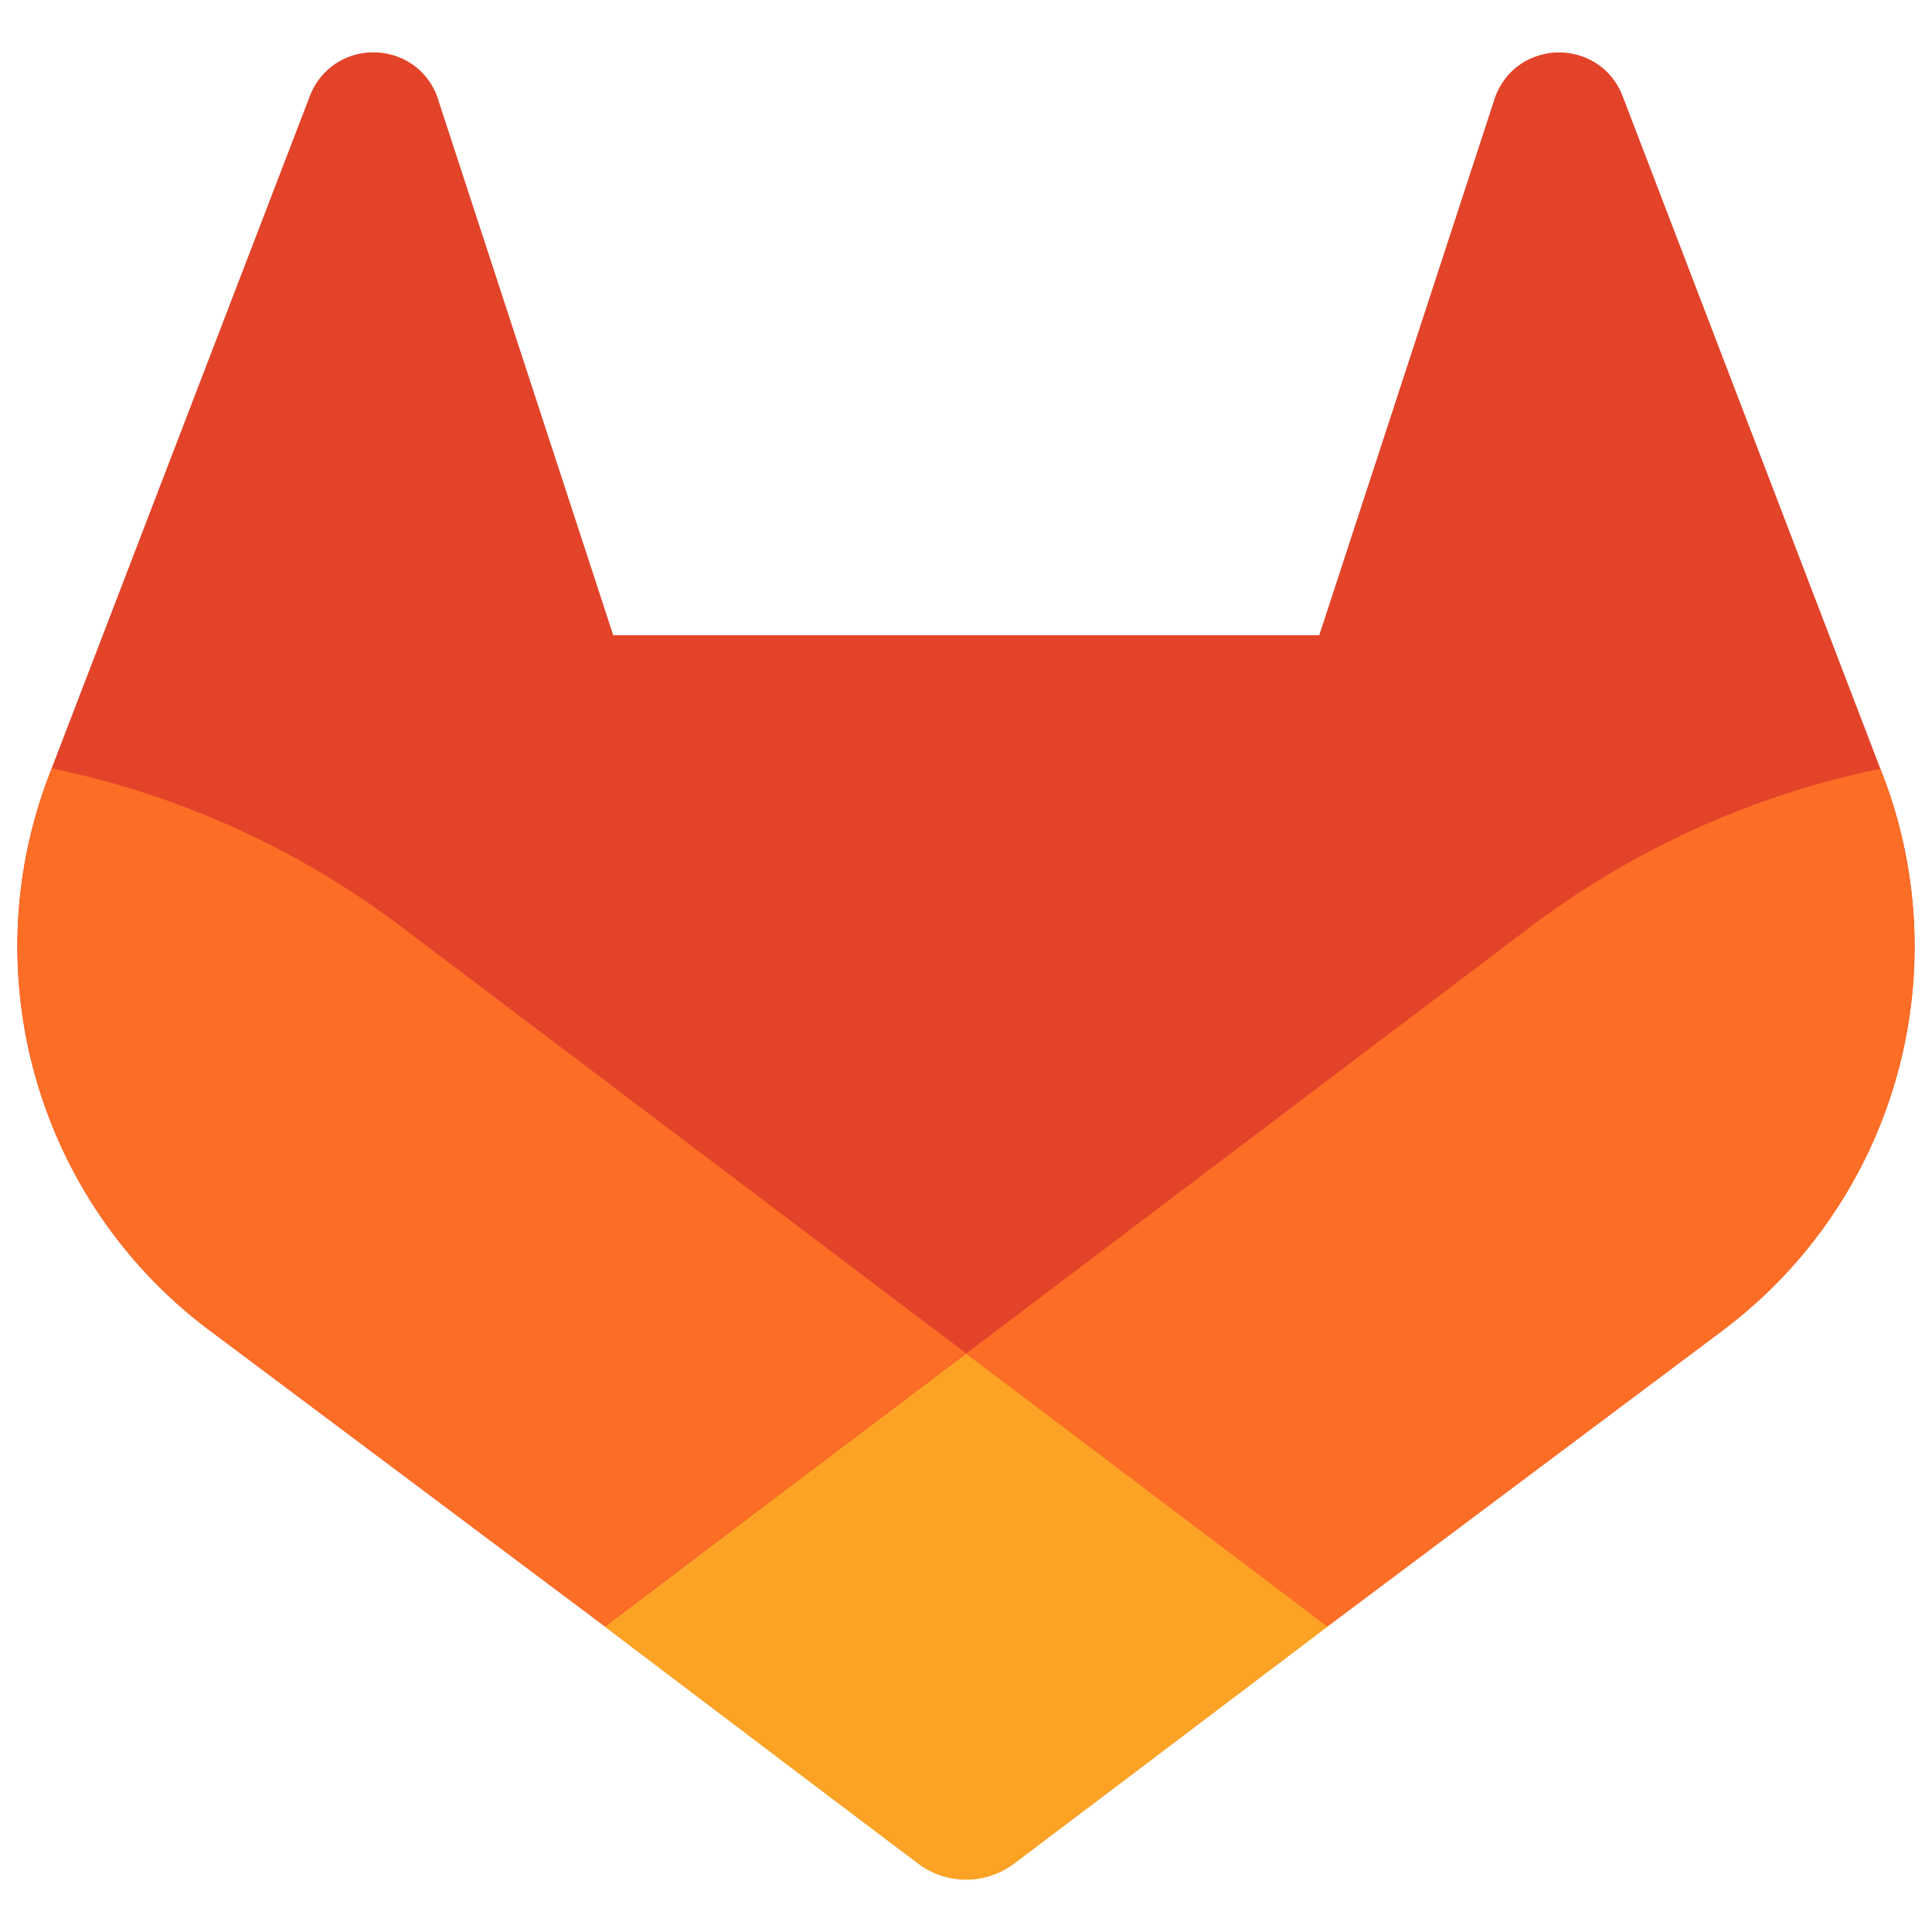 <svg width="100" height="100" viewBox="0 0 100 100" fill="none" xmlns="http://www.w3.org/2000/svg">
<path d="M97.465 40.142L97.326 39.789L83.961 4.908C83.689 4.224 83.207 3.644 82.585 3.251C81.963 2.864 81.237 2.678 80.505 2.717C79.774 2.757 79.072 3.019 78.495 3.47C77.924 3.934 77.509 4.563 77.309 5.27L68.284 32.881H31.741L22.716 5.27C22.521 4.559 22.106 3.928 21.53 3.466C20.953 3.015 20.251 2.752 19.52 2.713C18.788 2.673 18.062 2.86 17.44 3.246C16.819 3.641 16.338 4.221 16.064 4.903L2.673 39.769L2.541 40.122C-1.412 50.449 1.945 62.147 10.773 68.806L10.819 68.842L10.941 68.929L31.302 84.176L41.374 91.799L47.51 96.432C48.228 96.977 49.104 97.272 50.005 97.272C50.907 97.272 51.783 96.977 52.501 96.432L58.637 91.799L68.709 84.176L89.192 68.837L89.243 68.796C98.05 62.135 101.401 50.459 97.465 40.142Z" fill="#E24329"/>
<path d="M97.465 40.142L97.327 39.789C90.814 41.126 84.677 43.885 79.354 47.868L50 70.064C59.996 77.627 68.698 84.197 68.698 84.197L89.181 68.858L89.232 68.817C98.053 62.156 101.409 50.467 97.465 40.142Z" fill="#FC6D26"/>
<path d="M31.302 84.196L41.374 91.82L47.51 96.452C48.228 96.997 49.104 97.292 50.005 97.292C50.907 97.292 51.783 96.997 52.501 96.452L58.637 91.82L68.709 84.196C68.709 84.196 59.997 77.605 50.001 70.063C43.764 74.769 37.531 79.48 31.302 84.196Z" fill="#FCA326"/>
<path d="M20.641 47.868C15.322 43.877 9.186 41.111 2.673 39.769L2.541 40.122C-1.412 50.449 1.945 62.147 10.773 68.806L10.819 68.842L10.941 68.929L31.302 84.176L50 70.043L20.641 47.868Z" fill="#FC6D26"/>
</svg>
